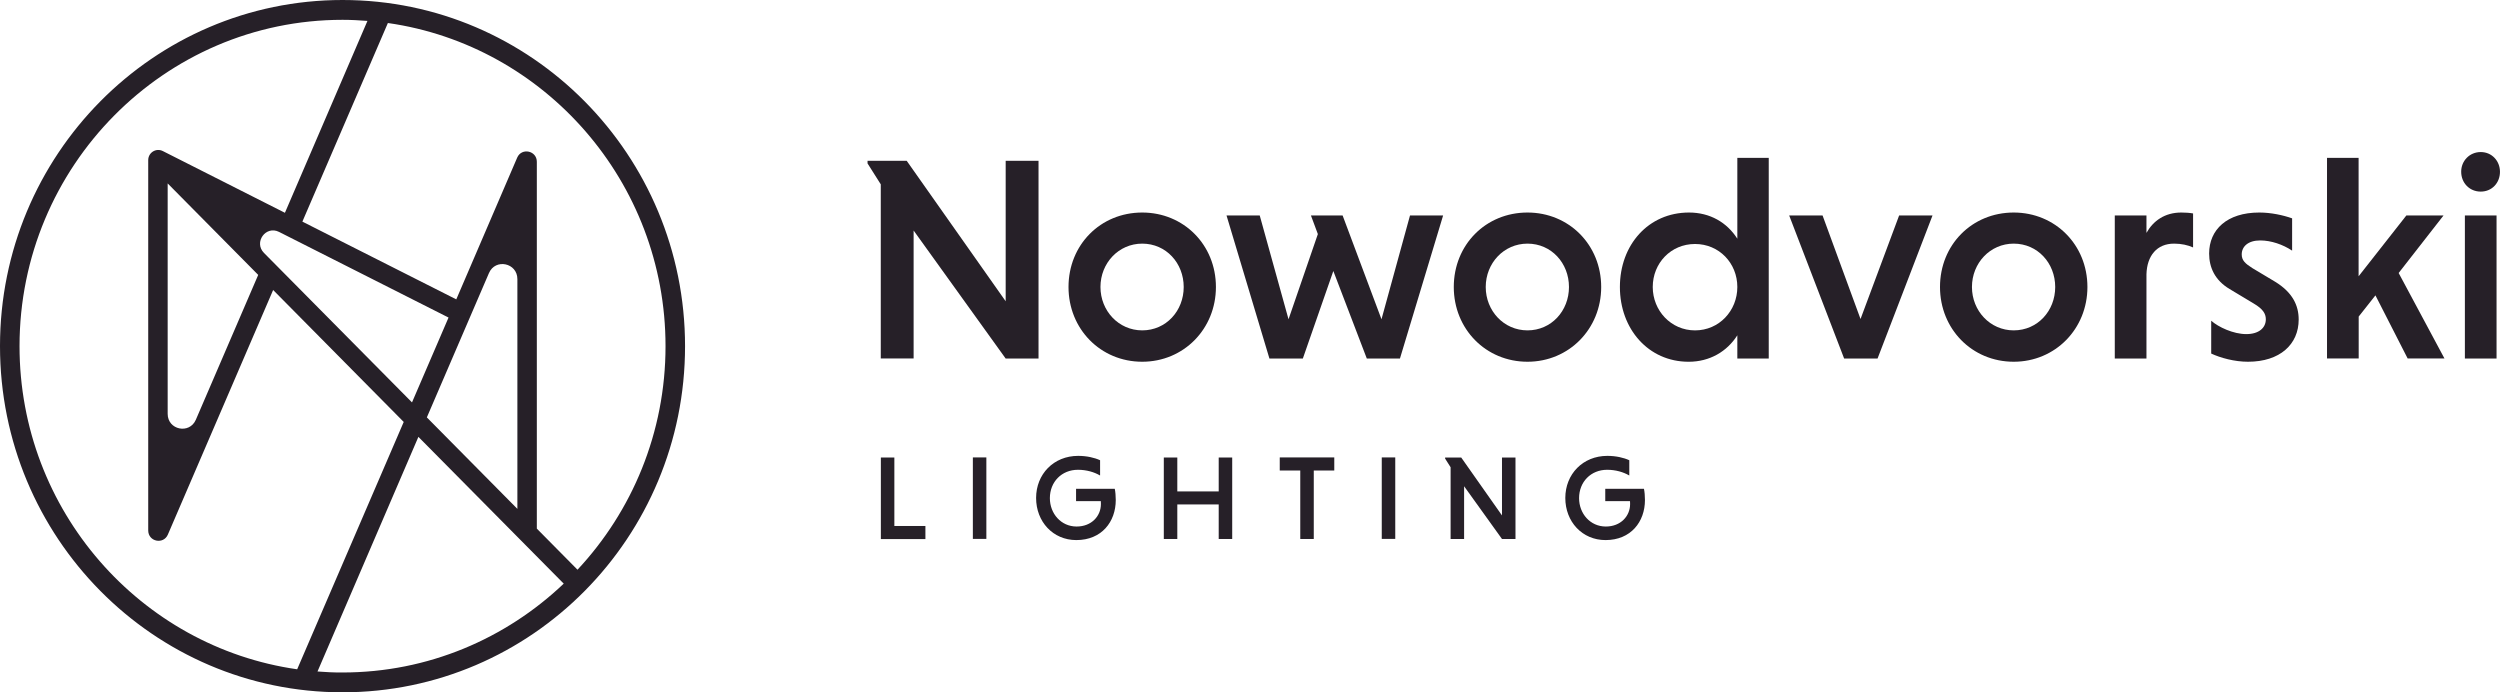 <svg width="195" height="54" viewBox="0 0 195 54" fill="none" xmlns="http://www.w3.org/2000/svg">
<path d="M71.262 17.981V27.961H68.7V14.378L67.668 12.746V12.541H70.722L78.443 23.5V12.541H81.005V27.968H78.443L71.262 17.981Z" fill="#262028"/>
<path d="M89.093 16.577C92.329 16.577 94.842 19.095 94.842 22.386C94.842 25.656 92.329 28.216 89.093 28.216C85.836 28.216 83.344 25.656 83.344 22.386C83.344 19.095 85.836 16.577 89.093 16.577ZM89.093 25.769C90.953 25.769 92.329 24.251 92.329 22.386C92.329 20.527 90.96 19.003 89.093 19.003C87.254 19.003 85.836 20.52 85.836 22.386C85.836 24.244 87.254 25.769 89.093 25.769Z" fill="#262028"/>
<path d="M98.258 16.804L100.505 24.904L102.793 18.258L102.252 16.804H104.723L107.756 24.904L109.981 16.804H112.564L109.195 27.968H106.612L104 21.138L101.621 27.968H99.016L95.668 16.804H98.258Z" fill="#262028"/>
<path d="M119.144 16.577C122.38 16.577 124.893 19.095 124.893 22.386C124.893 25.656 122.38 28.216 119.144 28.216C115.887 28.216 113.395 25.656 113.395 22.386C113.395 19.095 115.887 16.577 119.144 16.577ZM119.144 25.769C121.004 25.769 122.38 24.251 122.38 22.386C122.38 20.527 121.011 19.003 119.144 19.003C117.304 19.003 115.887 20.52 115.887 22.386C115.887 24.244 117.297 25.769 119.144 25.769Z" fill="#262028"/>
<path d="M135.512 26.153C134.705 27.422 133.357 28.217 131.715 28.217C128.57 28.217 126.352 25.656 126.352 22.386C126.352 19.095 128.577 16.577 131.743 16.577C133.378 16.577 134.705 17.35 135.512 18.62V12.314H137.962V27.968H135.512V26.153ZM132.213 19.031C130.325 19.031 128.914 20.528 128.914 22.386C128.914 24.223 130.332 25.77 132.213 25.77C134.101 25.77 135.512 24.23 135.512 22.386C135.512 20.528 134.094 19.031 132.213 19.031Z" fill="#262028"/>
<path d="M142.159 16.804L145.121 24.883L148.133 16.804H150.737L146.448 27.968H143.844L139.555 16.804H142.159Z" fill="#262028"/>
<path d="M157.069 16.577C160.306 16.577 162.819 19.095 162.819 22.386C162.819 25.656 160.306 28.216 157.069 28.216C153.812 28.216 151.32 25.656 151.32 22.386C151.32 19.095 153.812 16.577 157.069 16.577ZM157.069 25.769C158.93 25.769 160.306 24.251 160.306 22.386C160.306 20.527 158.937 19.003 157.069 19.003C155.23 19.003 153.812 20.52 153.812 22.386C153.812 24.244 155.23 25.769 157.069 25.769Z" fill="#262028"/>
<path d="M167.424 18.166C167.944 17.236 168.842 16.577 170.141 16.577C170.435 16.577 170.793 16.598 171.06 16.648V19.3C170.653 19.116 170.141 19.003 169.579 19.003C168.231 19.003 167.466 19.953 167.424 21.386V27.968H164.953V16.804H167.424V18.166Z" fill="#262028"/>
<path d="M178.785 19.549C178.069 19.073 177.149 18.754 176.293 18.754C175.352 18.754 174.854 19.23 174.854 19.847C174.854 20.322 175.148 20.57 175.682 20.911L177.458 21.974C178.827 22.811 179.297 23.833 179.297 24.925C179.297 26.855 177.837 28.216 175.345 28.216C174.292 28.216 173.211 27.919 172.474 27.578V25.017C173.036 25.514 174.201 26.06 175.212 26.06C176.201 26.06 176.735 25.564 176.735 24.904C176.735 24.45 176.489 24.088 175.794 23.677L173.906 22.542C172.762 21.861 172.312 20.861 172.312 19.776C172.312 17.917 173.702 16.577 176.222 16.577C177.142 16.577 178.083 16.782 178.785 17.031V19.549Z" fill="#262028"/>
<path d="M181.5 12.314H183.971V21.549L187.698 16.804H190.598L187.095 21.294L190.668 27.961H187.797L185.284 23.039L183.978 24.692V27.961H181.507V12.314H181.5Z" fill="#262028"/>
<path d="M193.496 11.86C194.373 11.86 194.998 12.562 194.998 13.399C194.998 14.264 194.373 14.945 193.496 14.945C192.619 14.945 191.973 14.264 191.973 13.399C191.966 12.562 192.619 11.86 193.496 11.86ZM194.731 27.968H192.261V16.804H194.731V27.968Z" fill="#262028"/>
<path d="M68.707 42.041V35.686H69.76V41.027H72.182V42.048H68.707V42.041Z" fill="#262028"/>
<path d="M75.883 35.679H76.936V42.034H75.883V35.679Z" fill="#262028"/>
<path d="M85.793 37.083C85.358 36.828 84.754 36.643 84.081 36.643C82.81 36.643 81.89 37.587 81.89 38.856C81.89 40.062 82.761 41.069 83.975 41.069C85.148 41.069 85.871 40.247 85.871 39.318C85.871 39.261 85.871 39.147 85.864 39.09H83.933V38.126H86.952C87.001 38.353 87.029 38.693 87.029 39.005C87.029 40.701 85.927 42.126 83.954 42.126C82.129 42.126 80.816 40.686 80.816 38.842C80.816 36.984 82.185 35.558 84.095 35.558C84.769 35.558 85.379 35.7 85.807 35.899V37.083H85.793Z" fill="#262028"/>
<path d="M95.059 39.346H91.83V42.041H90.777V35.686H91.83V38.331H95.059V35.686H96.112V42.041H95.059V39.346Z" fill="#262028"/>
<path d="M101.421 36.7H99.82V35.679H104.074V36.7H102.474V42.041H101.421V36.7Z" fill="#262028"/>
<path d="M107.777 35.679H108.83V42.034H107.777V35.679Z" fill="#262028"/>
<path d="M114.2 37.927V42.041H113.147V36.445L112.719 35.771V35.686H113.975L117.155 40.204V35.686H118.208V42.041H117.155L114.2 37.927Z" fill="#262028"/>
<path d="M127.071 37.083C126.635 36.828 126.032 36.643 125.358 36.643C124.087 36.643 123.168 37.587 123.168 38.856C123.168 40.062 124.038 41.069 125.253 41.069C126.425 41.069 127.148 40.247 127.148 39.318C127.148 39.261 127.148 39.147 127.141 39.09H125.21V38.126H128.229C128.278 38.353 128.306 38.693 128.306 39.005C128.306 40.701 127.204 42.126 125.232 42.126C123.406 42.126 122.094 40.686 122.094 38.842C122.094 36.984 123.463 35.558 125.372 35.558C126.046 35.558 126.657 35.7 127.085 35.899V37.083H127.071Z" fill="#262028"/>
<path d="M26.717 0C11.962 0 0 12.087 0 26.997C0 41.906 11.962 54 26.717 54C41.472 54 53.434 41.913 53.434 27.003C53.434 12.094 41.472 0 26.717 0ZM51.911 27.003C51.911 33.749 49.299 39.885 45.045 44.438L41.873 41.232V12.619C41.873 11.746 40.686 11.498 40.342 12.292L35.59 23.351L23.586 17.286L30.255 1.795C42.476 3.539 51.911 14.172 51.911 27.003ZM38.138 21.301C38.636 20.137 40.356 20.499 40.356 21.769V39.693L33.294 32.557L38.138 21.301ZM32.136 31.387L20.589 19.726C19.774 18.903 20.729 17.57 21.761 18.087L34.986 24.769L32.136 31.387ZM1.523 27.003C1.523 12.966 12.825 1.546 26.717 1.546C27.37 1.546 28.023 1.582 28.661 1.631L22.224 16.598L12.699 11.782C12.172 11.519 11.561 11.902 11.561 12.491V41.374C11.561 42.254 12.748 42.495 13.092 41.7L21.305 22.62L31.49 32.912L23.179 52.205C10.958 50.461 1.523 39.828 1.523 27.003ZM20.14 21.442L15.275 32.742C14.776 33.891 13.078 33.536 13.078 32.281V14.307L20.14 21.442ZM24.765 52.376L32.635 34.075L43.971 45.524C39.458 49.815 33.386 52.454 26.717 52.454C26.057 52.461 25.411 52.425 24.765 52.376Z" fill="#262028"/>
</svg>
